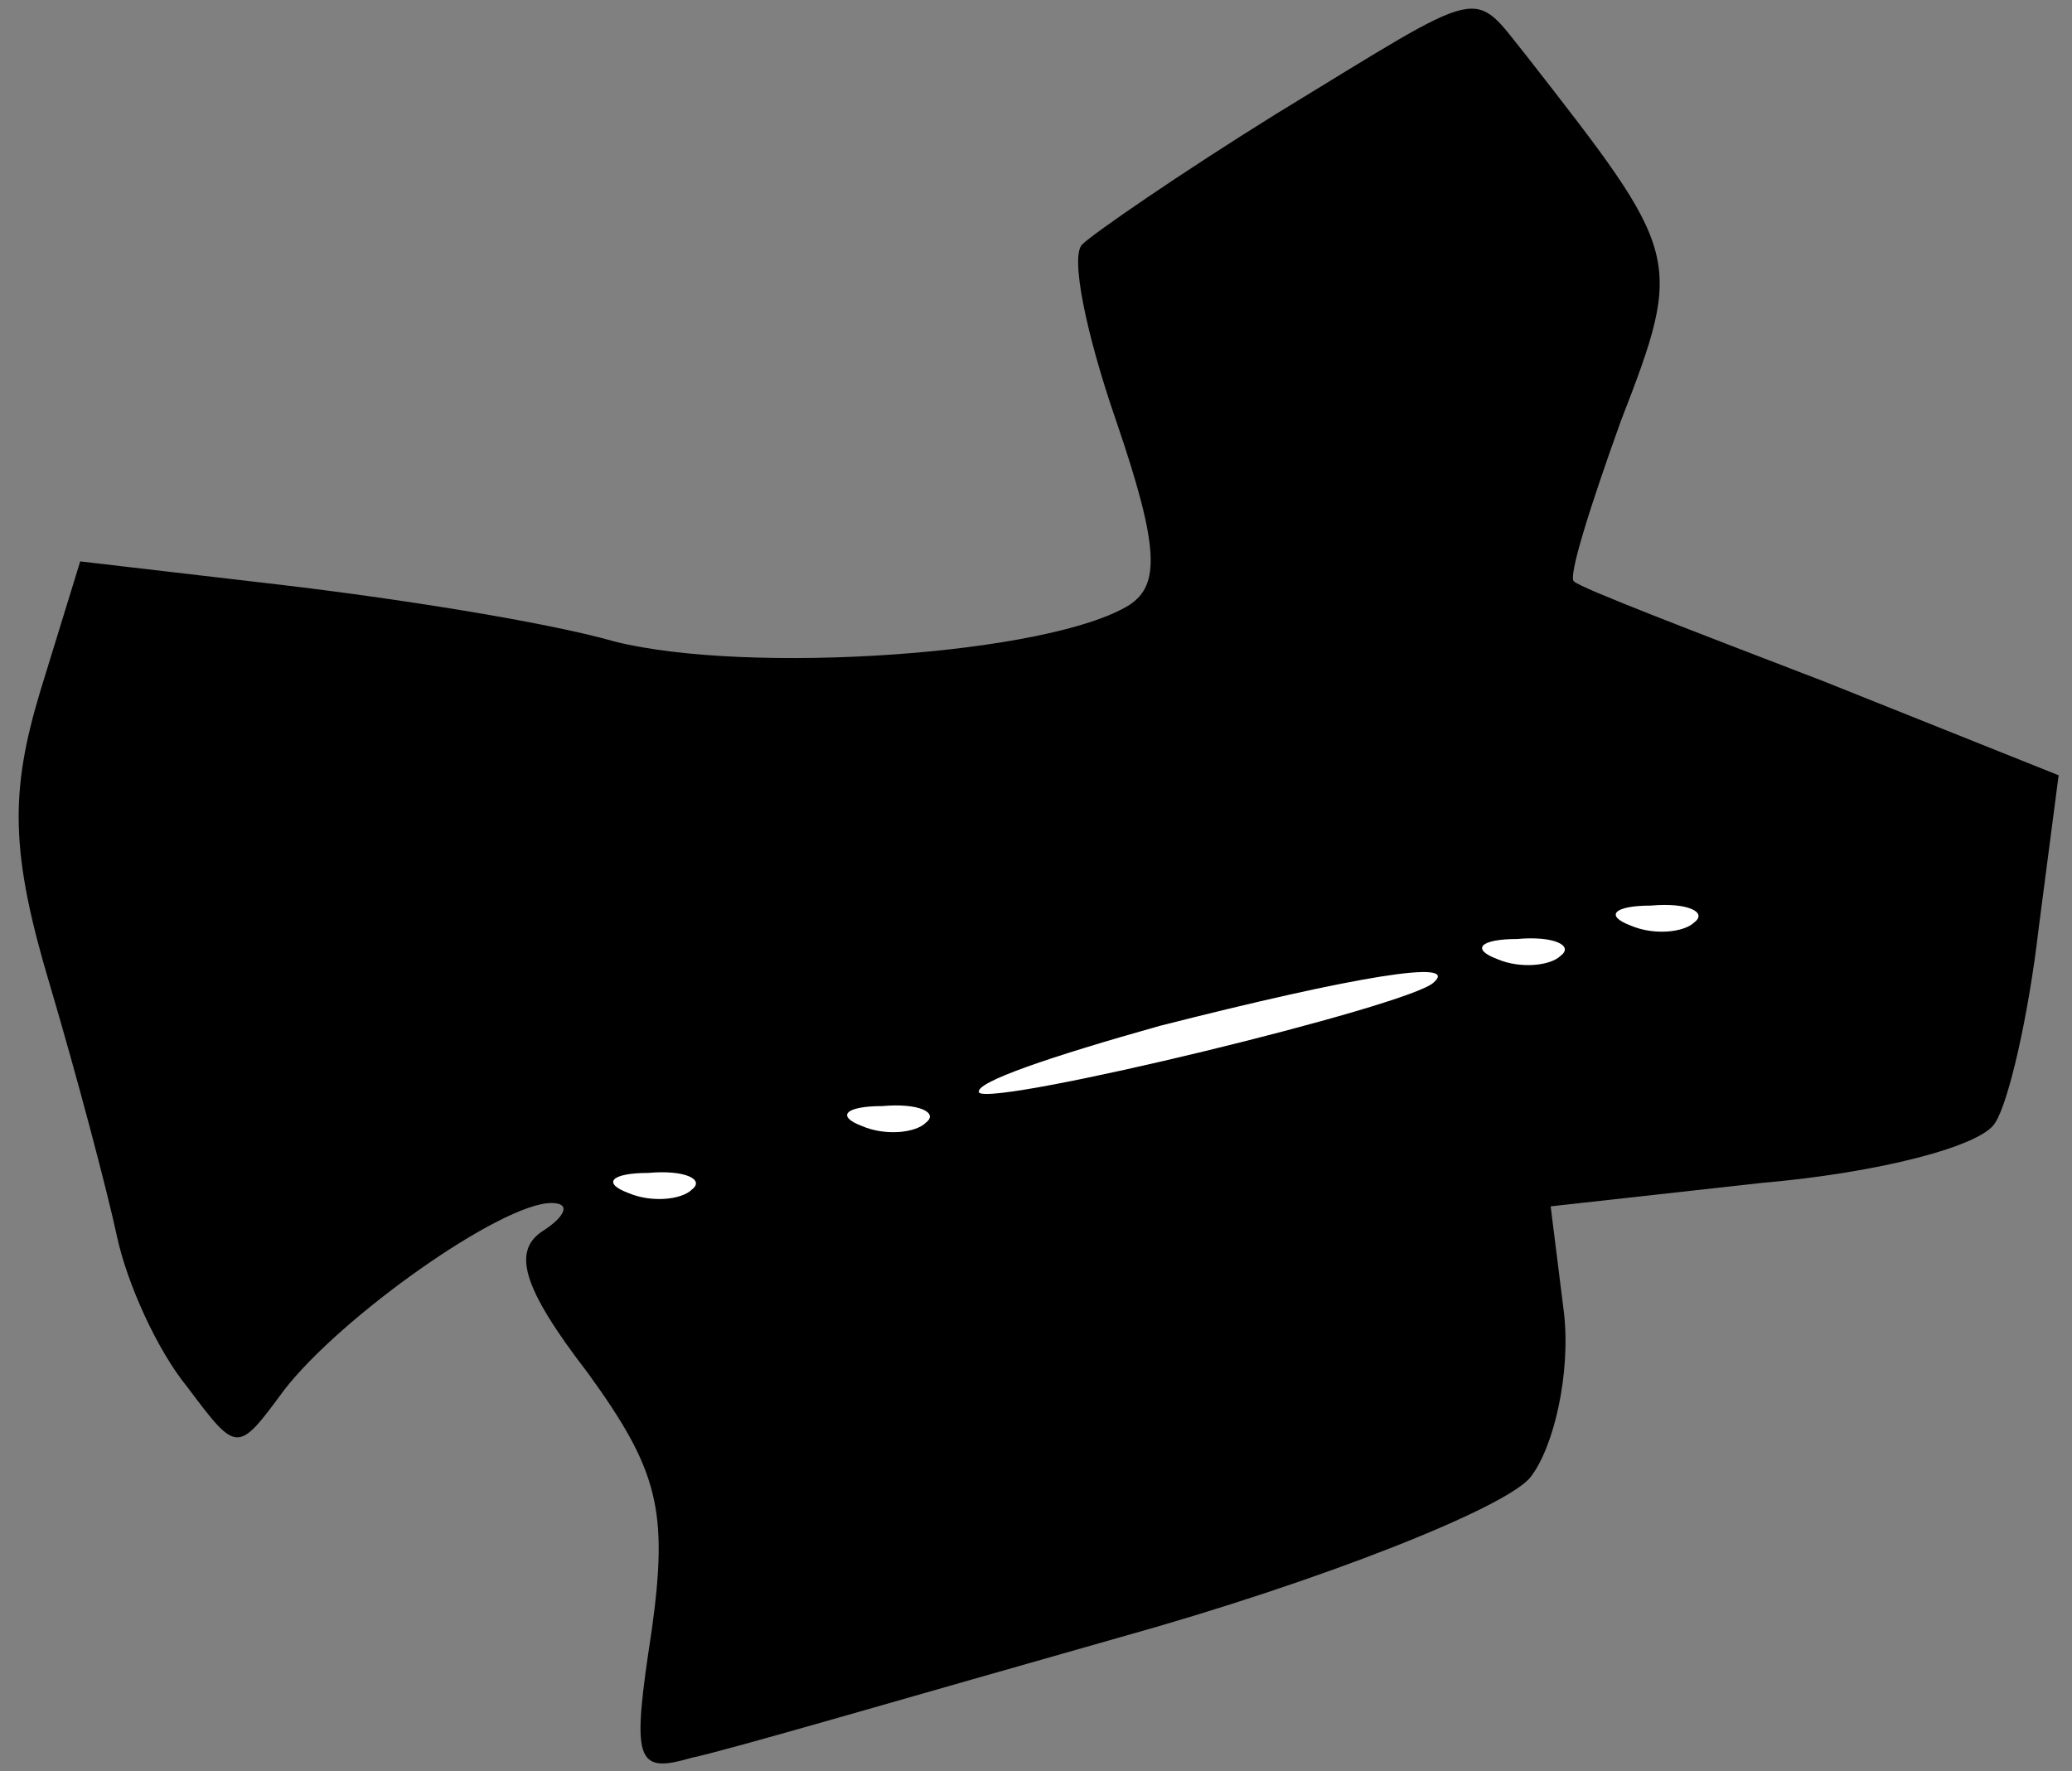 <?xml version="1.0" standalone="no"?>
<!DOCTYPE svg PUBLIC "-//W3C//DTD SVG 20010904//EN"
 "http://www.w3.org/TR/2001/REC-SVG-20010904/DTD/svg10.dtd">
<svg version="1.0" xmlns="http://www.w3.org/2000/svg"
 width="62pt" height="53pt" viewBox="0 0 62 53"
 preserveAspectRatio="xMidYMid meet">
<rect x="0" y="0" width="62" height="53" fill="#808080" stroke="none"/>
<g transform="translate(0,53) scale(0.1,-0.1)"
fill="#000000" stroke="none">
<path fill="#000000" stroke="none" d="M382 496 c-29 -18 -55 -36 -58 -39 -4
-3 1 -27 10 -53 13 -38 13 -49 4 -55 -24 -15 -114 -21 -154 -11 -21 6 -66 13
-100 17 l-60 7 -12 -39 c-9 -30 -9 -48 3 -88 8 -27 17 -61 20 -75 3 -14 12
-34 21 -45 15 -20 15 -20 29 -1 17 22 65 56 80 56 6 0 4 -4 -2 -8 -10 -6 -7
-17 13 -43 21 -29 24 -41 19 -77 -6 -39 -5 -43 12 -38 10 2 68 19 128 36 61
17 116 39 123 48 7 9 12 31 10 49 l-4 32 63 7 c35 3 66 11 70 18 4 6 10 32 13
58 l6 46 -70 28 c-39 15 -73 28 -75 30 -2 1 5 23 14 48 19 49 18 50 -28 109
-17 21 -11 22 -75 -17z"/>
<path fill="#ffffff" stroke="none" d="M507 254 c-3 -3 -12 -4 -19 -1 -8 3 -5
6 6 6 11 1 17 -2 13 -5z"/>
<path fill="#ffffff" stroke="none" d="M467 244 c-3 -3 -12 -4 -19 -1 -8 3 -5
6 6 6 11 1 17 -2 13 -5z"/>
<path fill="#ffffff" stroke="none" d="M429 236 c-7 -7 -131 -37 -136 -33 -2
3 22 11 54 20 59 15 90 20 82 13z"/>
<path fill="#ffffff" stroke="none" d="M277 194 c-3 -3 -12 -4 -19 -1 -8 3 -5
6 6 6 11 1 17 -2 13 -5z"/>
<path fill="#ffffff" stroke="none" d="M207 174 c-3 -3 -12 -4 -19 -1 -8 3 -5
6 6 6 11 1 17 -2 13 -5z"/>
</g>
</svg>
